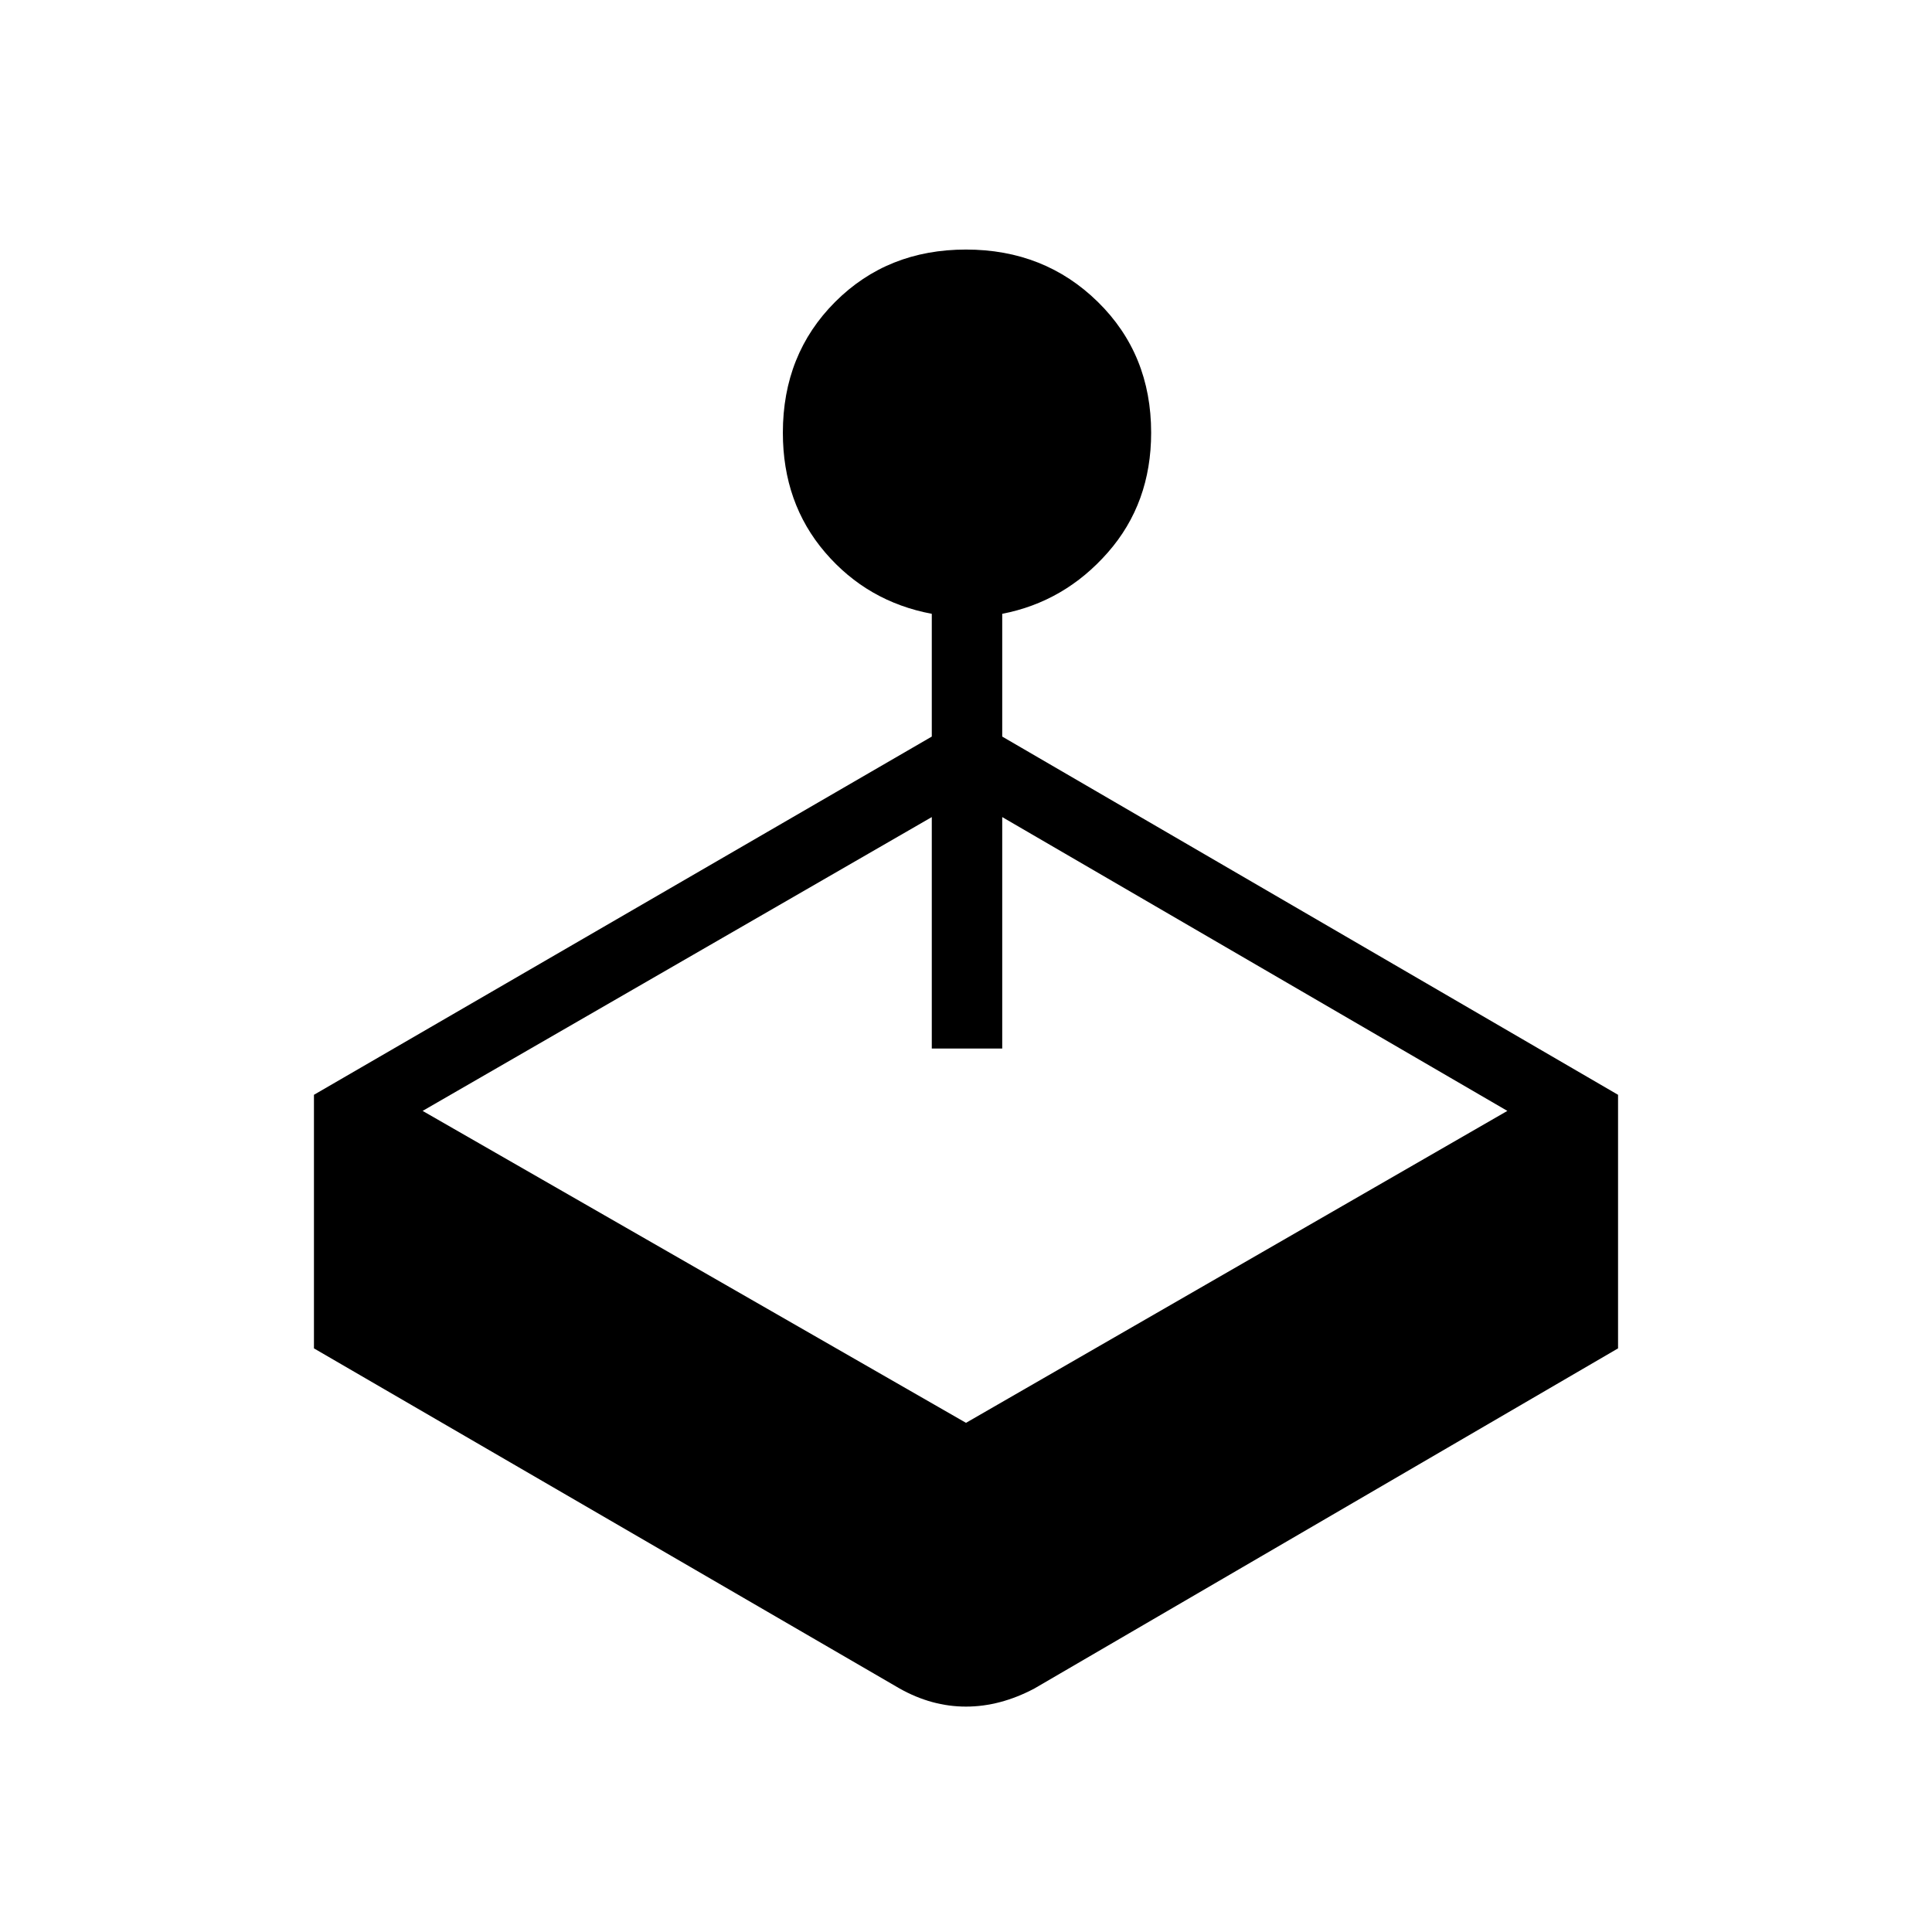 <svg xmlns="http://www.w3.org/2000/svg" height="48" viewBox="0 -960 960 960" width="48"><path d="M463-594v-61q-32-6-53-30.5T389-745q0-39 26-65t65-26q39 0 65.5 26t26.5 65q0 35-21.5 59.5T498-655v61l306 178v126L514-121q-17 9-34 9t-33-9L156-290v-126l307-178ZM210-408l270 155 269-155-251-146v115h-35v-115L210-408Z"/></svg>